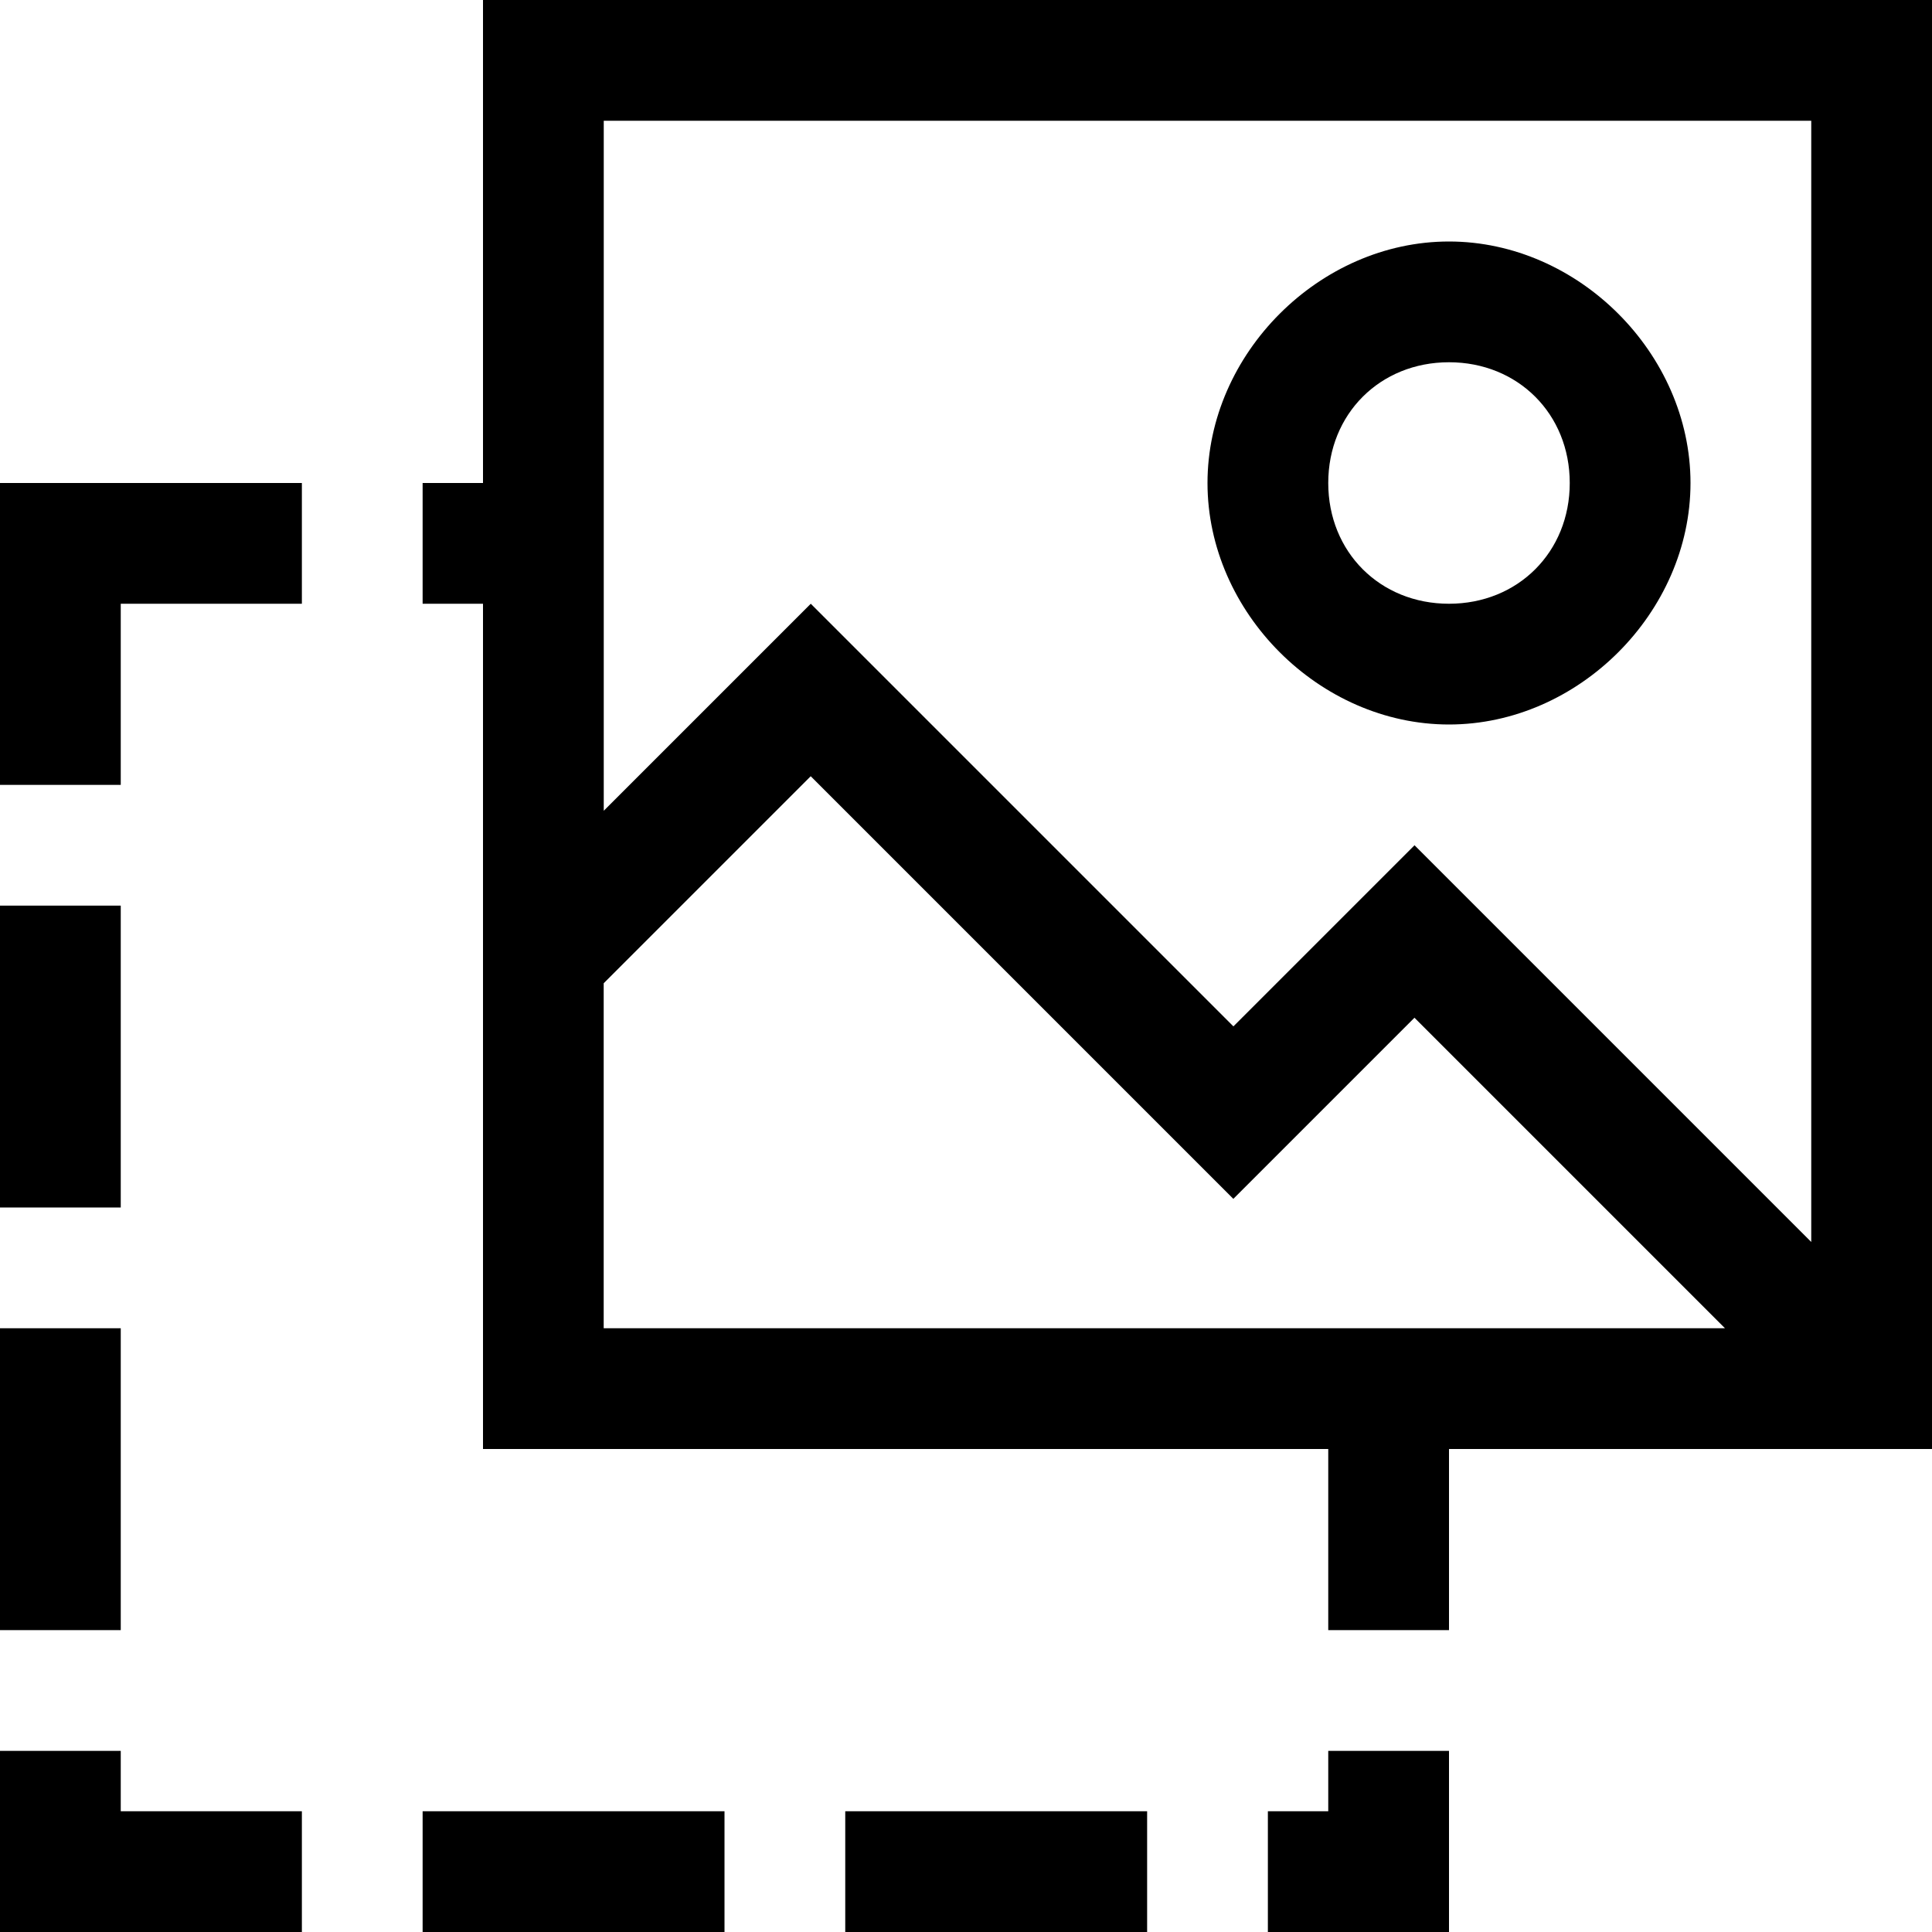 <!-- Generated by IcoMoon.io -->
<svg version="1.1" xmlns="http://www.w3.org/2000/svg" width="32" height="32" viewBox="0 0 32 32">
<title>drag-n-drop</title>
<path d="M2 8h3v2h-3v3h-2v-5h2zM22 32h-1v-2h1v-1h2v3h-2zM2 30h3v2h-5v-3h2v1zM0 15h2v5h-2v-5zM0 22h2v5h-2v-5zM22 24h2v3h-2v-3zM7 30h5v2h-5v-2zM7 8h1v2h-1v-2zM14 30h5v2h-5v-2z"></path>
<path d="M30 20.571v-18.571h-20v11.429l3.429-3.429 7 7 3-3 6.571 6.571zM28.571 22l-5.143-5.143-3 3-7-7-3.429 3.429v5.714h18.571zM8 0h24v24h-24v-24zM24 12c-2.143 0-4-1.857-4-4s1.857-4 4-4c2.143 0 4 1.857 4 4s-1.857 4-4 4zM24 10c1.143 0 2-0.857 2-2s-0.857-2-2-2c-1.143 0-2 0.857-2 2s0.857 2 2 2z"></path>
</svg>
